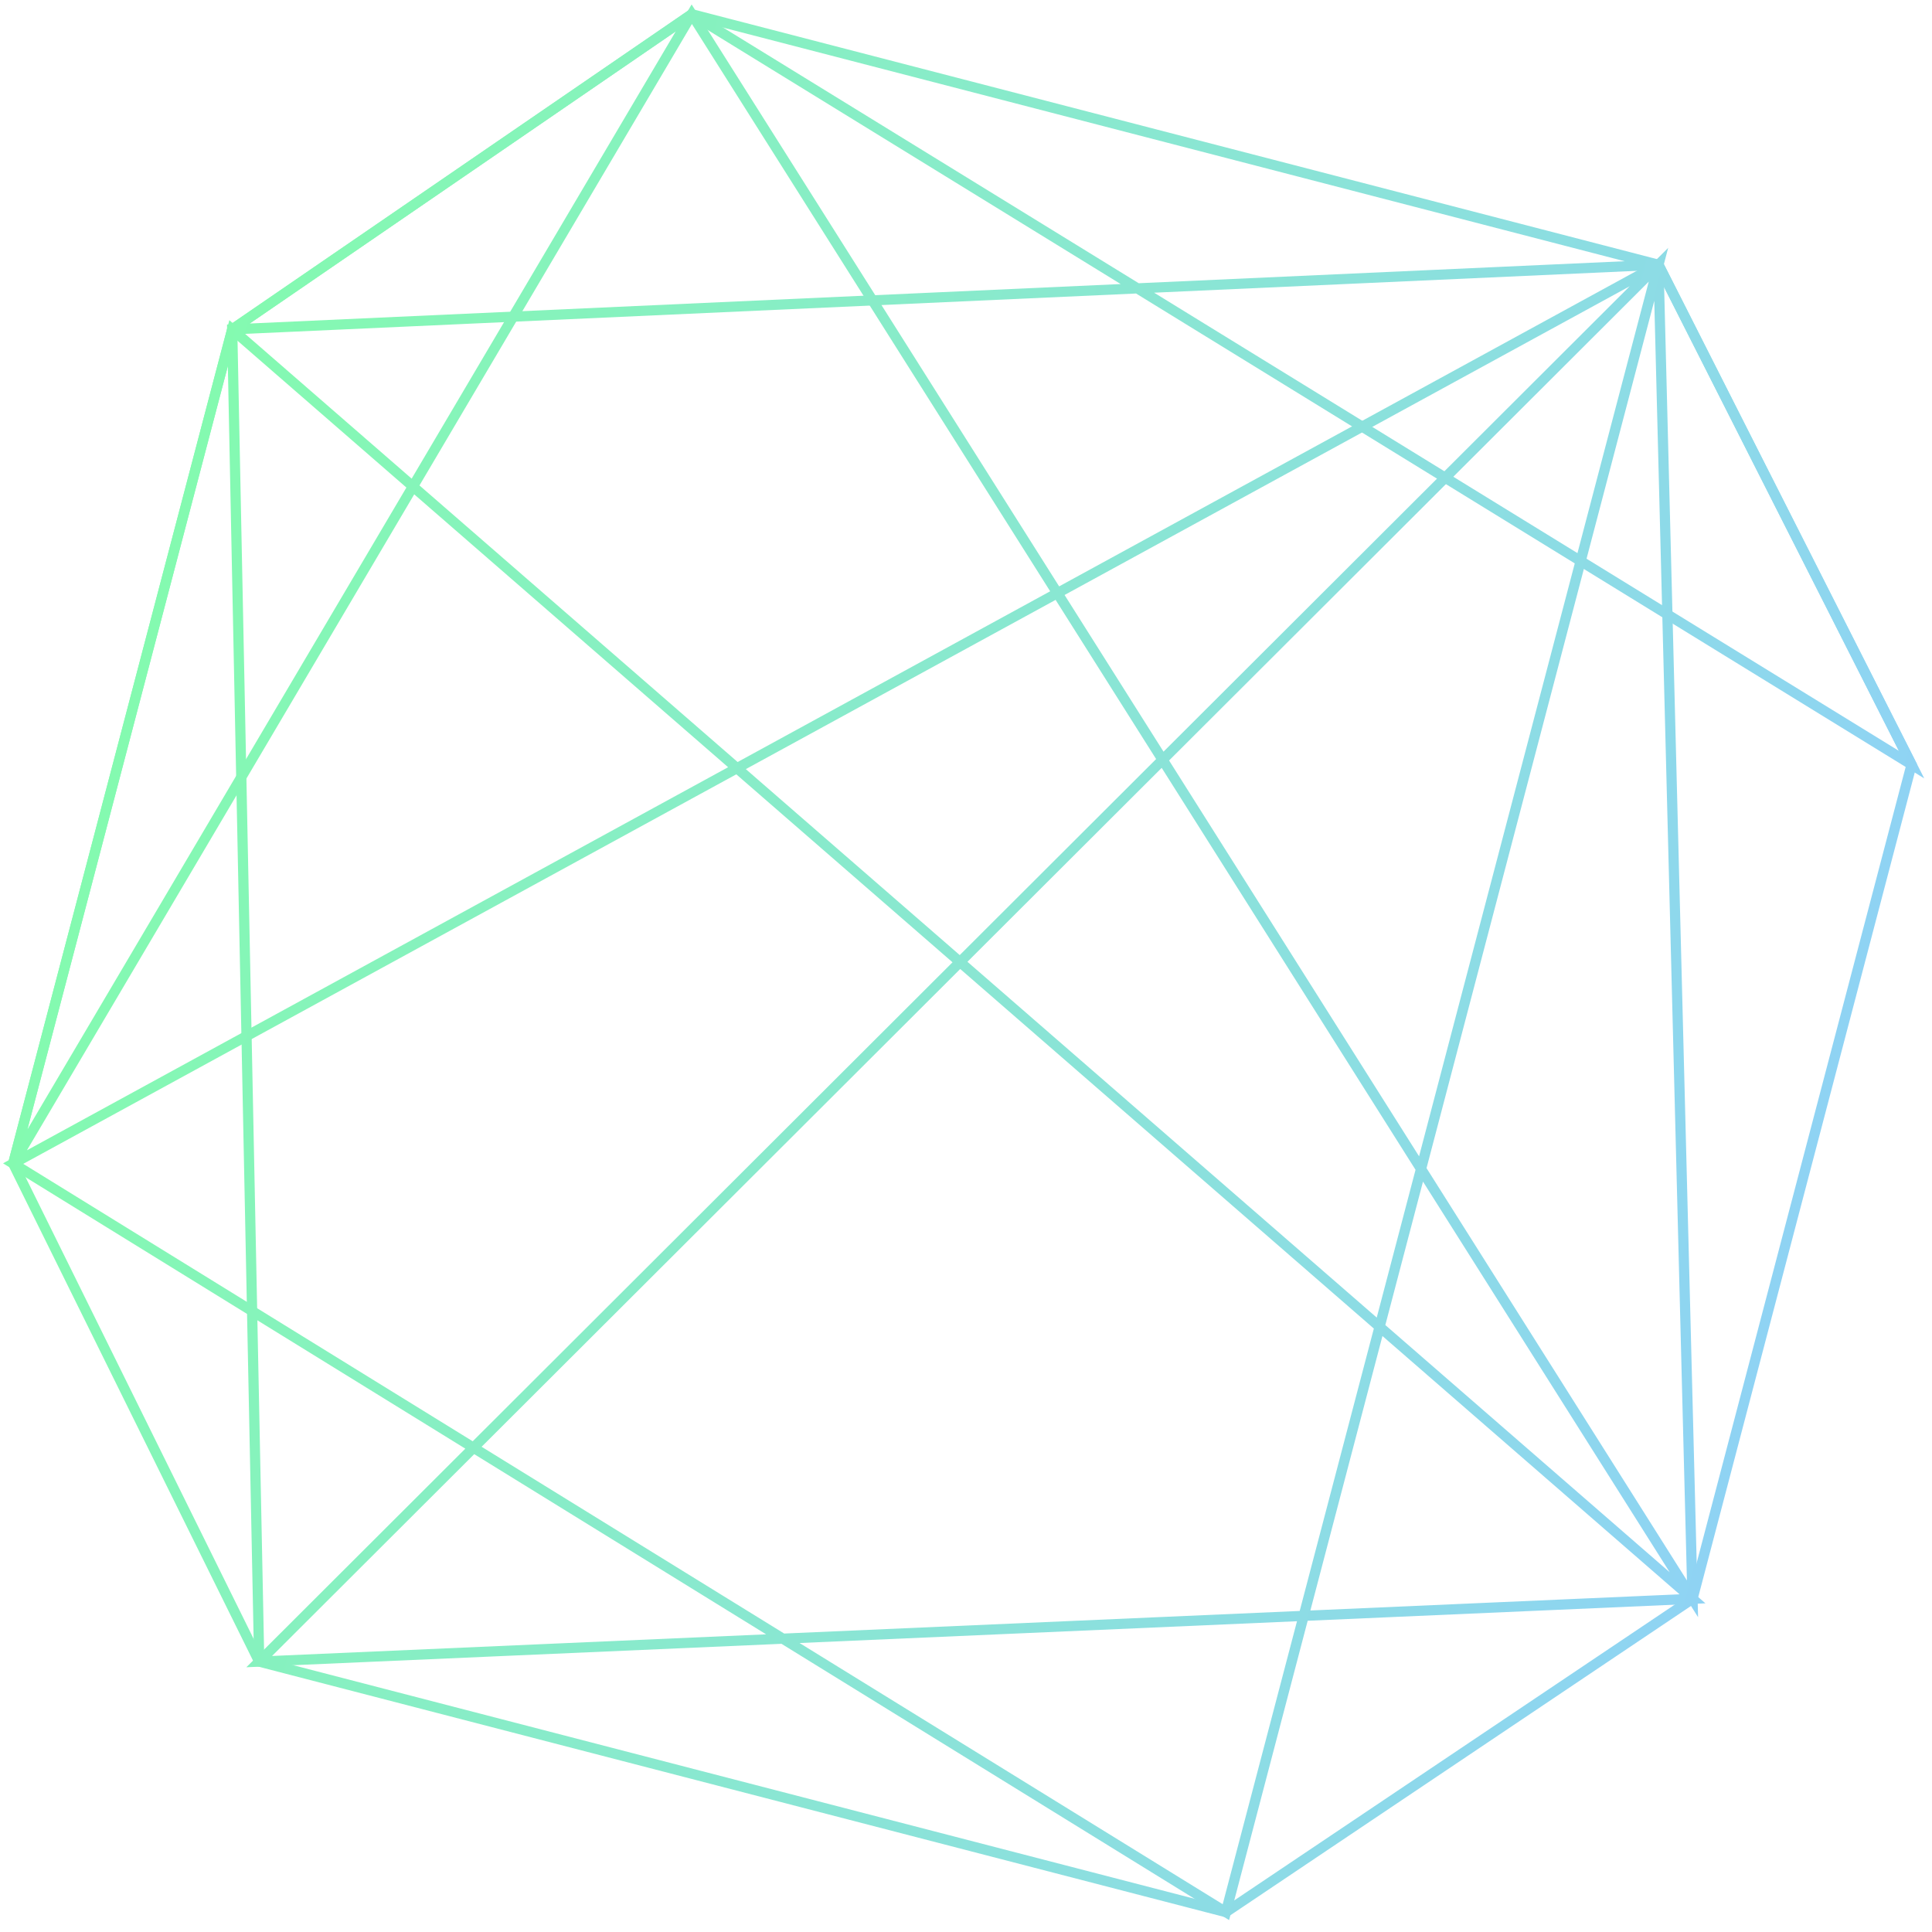 <?xml version="1.0" encoding="UTF-8" standalone="no"?>
<svg
   xmlns:dc="http://purl.org/dc/elements/1.1/"
   xmlns:cc="http://creativecommons.org/ns#"
   xmlns:rdf="http://www.w3.org/1999/02/22-rdf-syntax-ns#"
   xmlns:svg="http://www.w3.org/2000/svg"
   xmlns="http://www.w3.org/2000/svg"
   xmlns:xlink="http://www.w3.org/1999/xlink"
   xmlns:sodipodi="http://sodipodi.sourceforge.net/DTD/sodipodi-0.dtd"
   xmlns:inkscape="http://www.inkscape.org/namespaces/inkscape"
   id="svg7595"
   version="1.1"
   viewBox="0 0 16.933 16.933"
   height="64"
   width="64"
   sodipodi:docname="logo-login.svg"
   inkscape:version="0.92.1 r"
   inkscape:export-filename="/home/igoncalves/Área de trabalho/logo-login.png"
   inkscape:export-xdpi="96"
   inkscape:export-ydpi="96">
  <sodipodi:namedview
     pagecolor="#ffffff"
     bordercolor="#666666"
     borderopacity="1"
     objecttolerance="10"
     gridtolerance="10"
     guidetolerance="10"
     inkscape:pageopacity="0"
     inkscape:pageshadow="2"
     inkscape:window-width="1366"
     inkscape:window-height="704"
     id="namedview17"
     showgrid="false"
     inkscape:zoom="3.3638608"
     inkscape:cx="102.7125"
     inkscape:cy="33.284565"
     inkscape:window-x="0"
     inkscape:window-y="27"
     inkscape:window-maximized="1"
     inkscape:current-layer="svg7595"
     units="px" />
  <defs
     id="defs7589">
    <linearGradient
       gradientUnits="userSpaceOnUse"
       y2="189.583"
       x2="246.583"
       y1="189.583"
       x1="54.286"
       id="linearGradient8150"
       xlink:href="#linearGradient8148-3" />
    <linearGradient
       id="linearGradient8148-3">
      <stop
         style="stop-color:#84fab0;stop-opacity:1"
         offset="0"
         id="stop8152" />
      <stop
         style="stop-color:#8fd3f4;stop-opacity:1"
         offset="1"
         id="stop8154" />
    </linearGradient>
    <linearGradient
       y2="189.583"
       x2="246.583"
       y1="189.583"
       x1="54.286"
       gradientUnits="userSpaceOnUse"
       id="linearGradient8172"
       xlink:href="#linearGradient8148-3" />
    <linearGradient
       y2="189.583"
       x2="246.583"
       y1="189.583"
       x1="54.286"
       gradientUnits="userSpaceOnUse"
       id="linearGradient8174"
       xlink:href="#linearGradient8148-3" />
    <linearGradient
       y2="189.583"
       x2="246.583"
       y1="189.583"
       x1="54.286"
       gradientUnits="userSpaceOnUse"
       id="linearGradient8176"
       xlink:href="#linearGradient8148-3" />
  </defs>
  <g
     id="layer1"
     transform="matrix(0.307,0,0,0.305,-27.777,-29.803)">
    <g
       style="stroke:url(#linearGradient8150)"
       transform="matrix(0.253,0.066,-0.066,0.253,92.524,67.407)"
       id="g8124">
      <path
         style="fill:none;fill-rule:evenodd;stroke:url(#linearGradient8172);stroke-width:1.115px;stroke-linecap:butt;stroke-linejoin:miter;stroke-opacity:1"
         d="M 55.361,142.763 95.172,96.582 H 204.254 l 40.607,46.181 v 94.75 l -40.607,46.181 H 95.172 l -39.811,-46.181 z"
         id="path4514"
         inkscape:connector-curvature="0" />
      <path
         style="fill:none;fill-rule:evenodd;stroke:url(#linearGradient8174);stroke-width:1.115px;stroke-linecap:butt;stroke-linejoin:miter;stroke-opacity:1"
         d="M 55.361,142.763 244.861,237.513 95.172,283.694 204.254,96.582 V 283.694 L 55.361,237.513 204.254,96.582 244.861,237.513 95.172,96.582 55.361,237.513 Z"
         id="path4516"
         inkscape:connector-curvature="0" />
      <path
         style="fill:none;fill-rule:evenodd;stroke:url(#linearGradient8176);stroke-width:1.115px;stroke-linecap:butt;stroke-linejoin:miter;stroke-opacity:1"
         d="M 95.172,283.694 55.361,142.763 204.254,96.582 244.861,142.763 95.172,96.582 55.361,142.763 Z"
         id="path4518"
         inkscape:connector-curvature="0" />
    </g>
  </g>
</svg>
